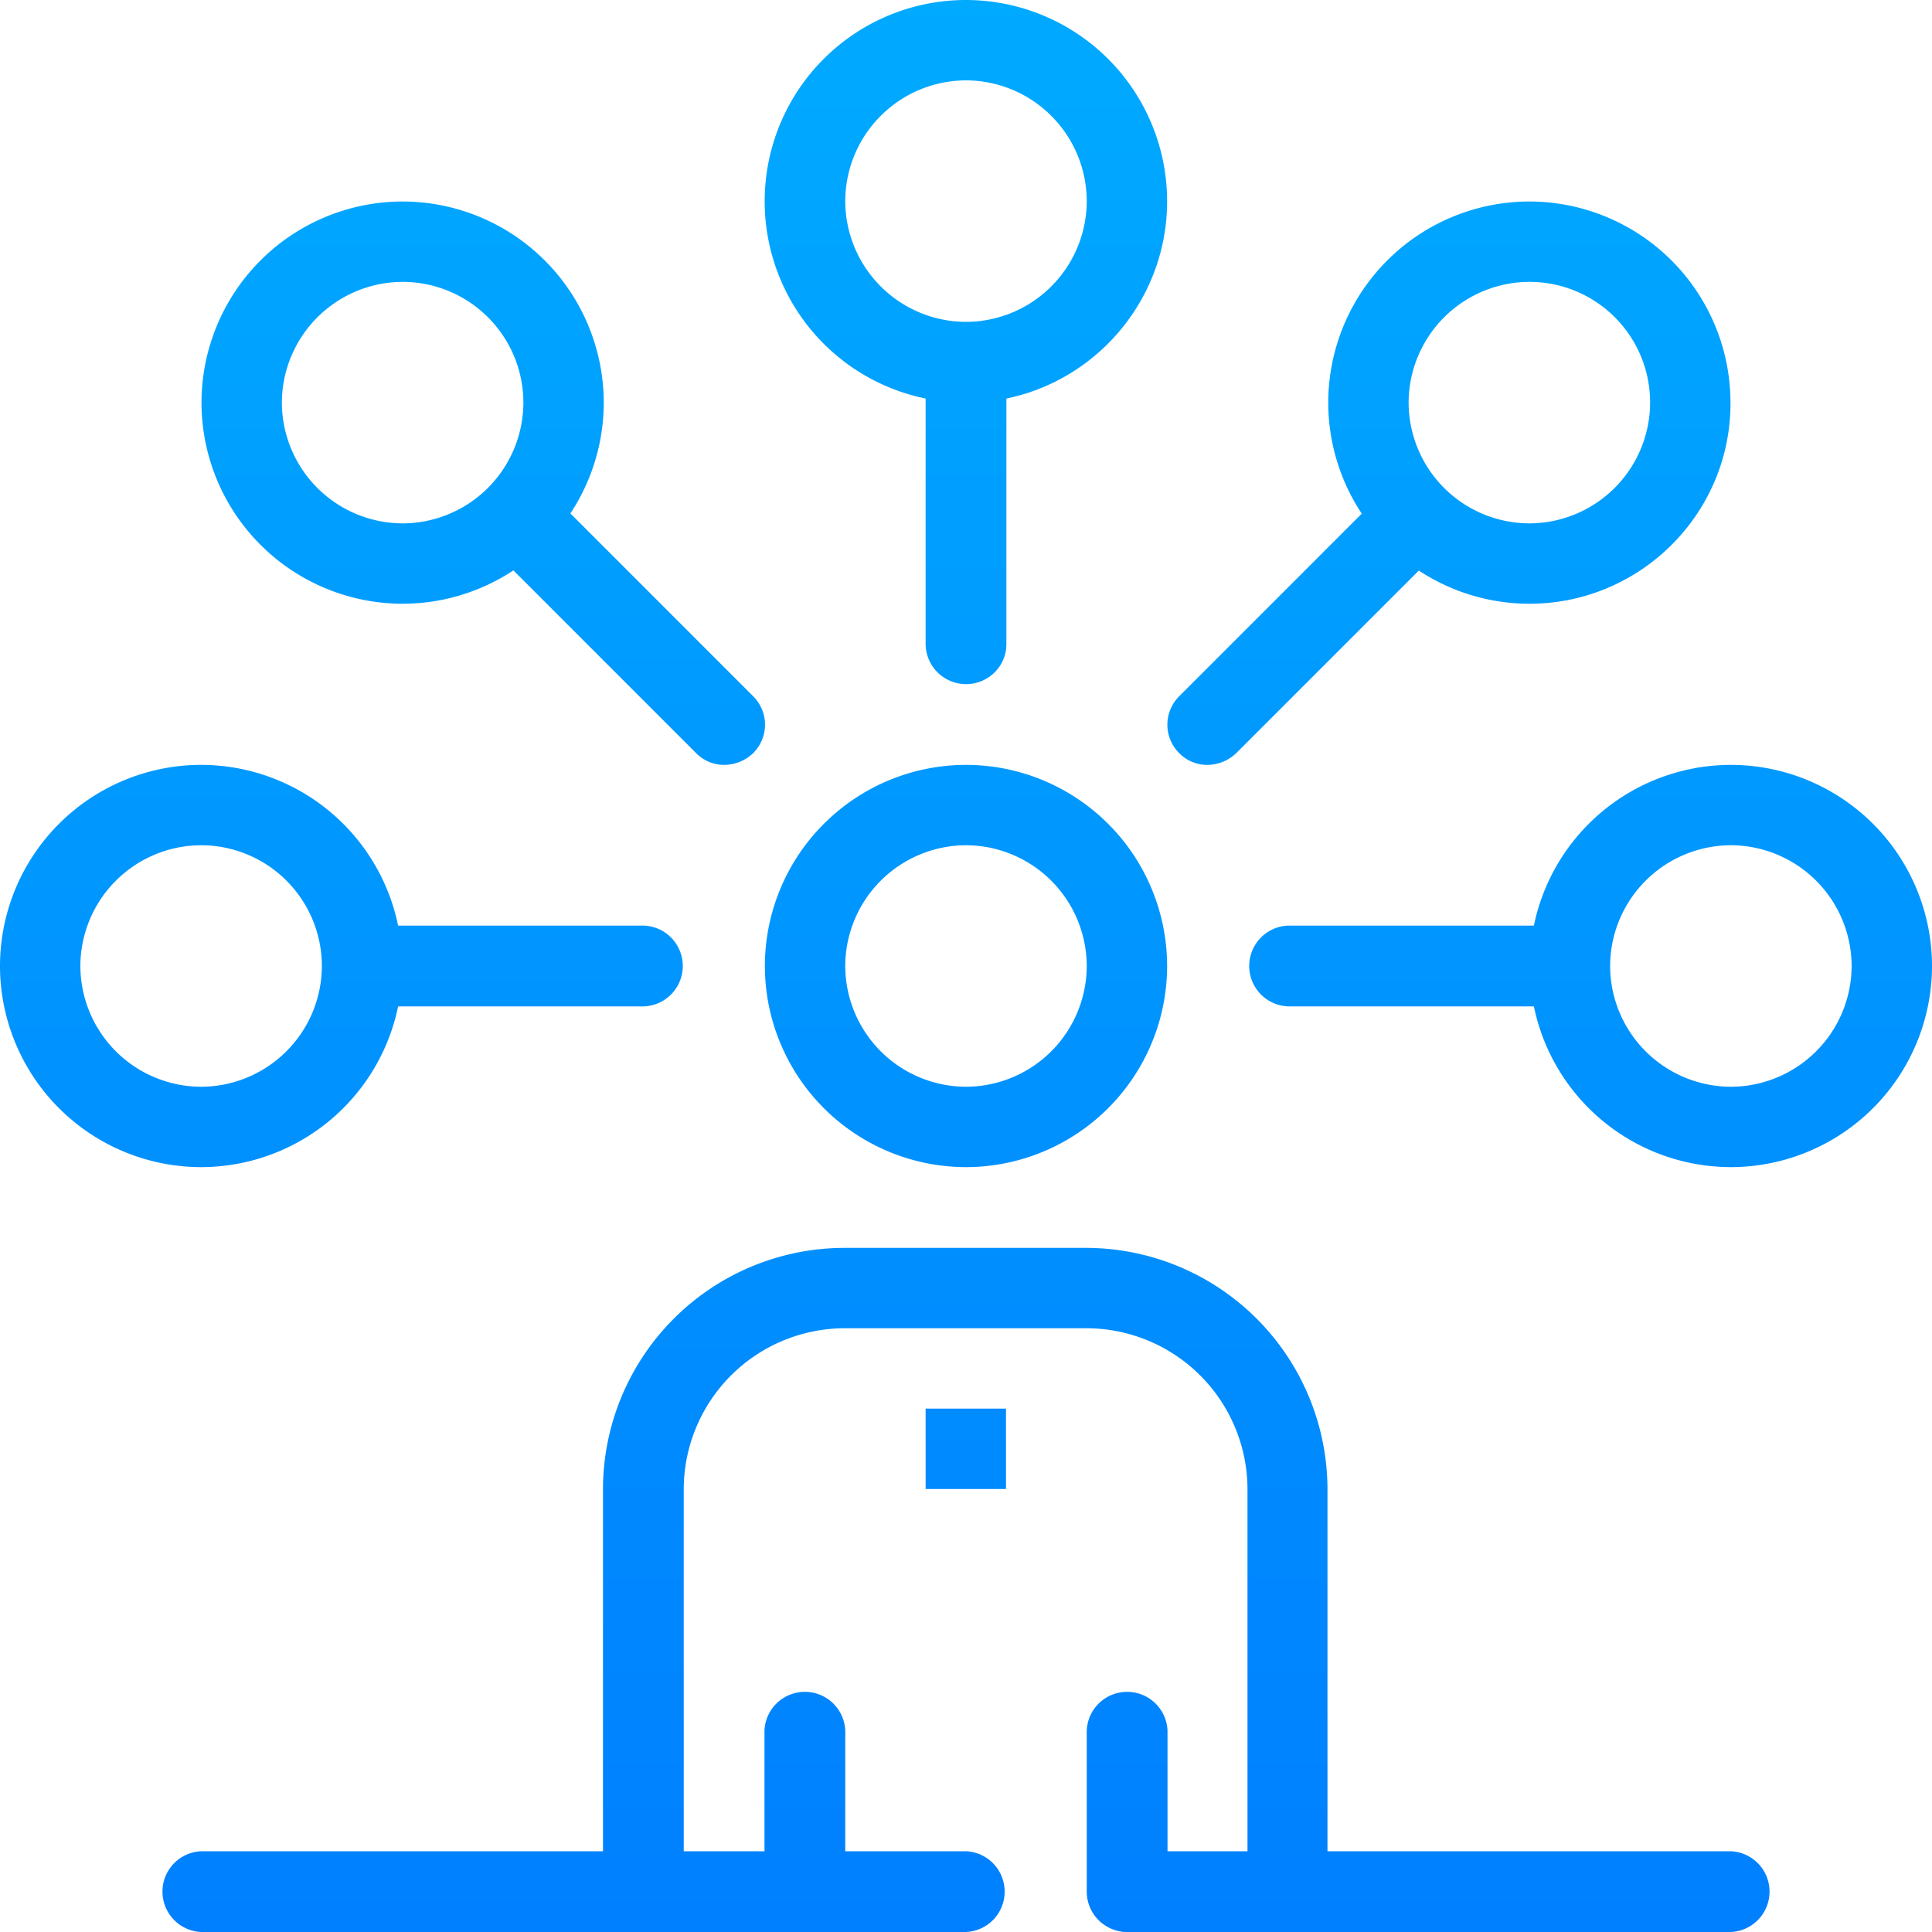 <svg width="50" height="50" viewBox="0 0 50 50" fill="none" xmlns="http://www.w3.org/2000/svg"><g clip-path="url(#a)"><path d="M25 50H5.205a1.046 1.046 0 0 1 0-2.09H25A1.046 1.046 0 0 1 25 50z" fill="url(#b)"/><path d="M44.795 50H29.17a1.046 1.046 0 0 1 0-2.09h15.625a1.046 1.046 0 0 1 0 2.09z" fill="url(#c)"/><path d="M33.33 50a1.046 1.046 0 0 1-1.045-1.045v-10.41a4.174 4.174 0 0 0-4.17-4.17h-6.25a4.174 4.174 0 0 0-4.17 4.17v10.42a1.046 1.046 0 0 1-2.09 0v-10.42a6.256 6.256 0 0 1 6.25-6.25h6.25a6.256 6.256 0 0 1 6.25 6.25v10.42c.02.566-.449 1.035-1.025 1.035z" fill="url(#d)"/><path d="M25 30.205A5.21 5.21 0 0 1 19.795 25 5.21 5.21 0 0 1 25 19.795 5.21 5.21 0 0 1 30.205 25 5.21 5.21 0 0 1 25 30.205zm0-8.33A3.134 3.134 0 0 0 21.875 25 3.134 3.134 0 0 0 25 28.125 3.134 3.134 0 0 0 28.125 25 3.134 3.134 0 0 0 25 21.875z" fill="url(#e)"/><path d="M23.955 36.455h2.08v2.08h-2.08v-2.08z" fill="url(#f)"/><path d="M29.17 50a1.046 1.046 0 0 1-1.045-1.045v-4.17a1.046 1.046 0 0 1 2.09 0v4.17A1.052 1.052 0 0 1 29.17 50z" fill="url(#g)"/><path d="M20.83 50a1.046 1.046 0 0 1-1.045-1.045v-4.17a1.046 1.046 0 0 1 2.09 0v4.17c0 .576-.469 1.045-1.045 1.045z" fill="url(#h)"/><path d="M25 10.42A5.21 5.21 0 0 1 25 0a5.21 5.21 0 0 1 5.205 5.205c0 2.871-2.334 5.215-5.205 5.215zm0-8.34a3.134 3.134 0 0 0-3.125 3.125A3.134 3.134 0 0 0 25 8.33a3.134 3.134 0 0 0 3.125-3.125A3.134 3.134 0 0 0 25 2.08z" fill="url(#i)"/><path d="M10.42 15.625a5.21 5.21 0 0 1-5.205-5.205 5.21 5.21 0 0 1 5.205-5.205 5.21 5.21 0 0 1 5.205 5.205 5.21 5.21 0 0 1-5.205 5.205zm0-8.33a3.134 3.134 0 0 0-3.125 3.125 3.134 3.134 0 0 0 3.125 3.125 3.134 3.134 0 0 0 3.125-3.125 3.128 3.128 0 0 0-3.125-3.125z" fill="url(#j)"/><path d="M39.58 15.625a5.21 5.21 0 0 1-5.205-5.205 5.21 5.21 0 0 1 5.205-5.205 5.21 5.21 0 0 1 5.205 5.205c.01 2.871-2.334 5.205-5.205 5.205zm0-8.33a3.134 3.134 0 0 0-3.125 3.125 3.134 3.134 0 0 0 3.125 3.125 3.134 3.134 0 0 0 3.125-3.125 3.122 3.122 0 0 0-3.125-3.125z" fill="url(#k)"/><path d="M44.795 30.205A5.21 5.21 0 0 1 39.59 25a5.21 5.21 0 0 1 5.205-5.205A5.21 5.21 0 0 1 50 25a5.21 5.21 0 0 1-5.205 5.205zm0-8.33A3.134 3.134 0 0 0 41.67 25a3.134 3.134 0 0 0 3.125 3.125A3.134 3.134 0 0 0 47.92 25a3.134 3.134 0 0 0-3.125-3.125z" fill="url(#l)"/><path d="M5.205 30.205A5.21 5.21 0 0 1 0 25a5.21 5.21 0 0 1 5.205-5.205A5.21 5.21 0 0 1 10.41 25a5.21 5.21 0 0 1-5.205 5.205zm0-8.33A3.134 3.134 0 0 0 2.08 25a3.134 3.134 0 0 0 3.125 3.125A3.134 3.134 0 0 0 8.33 25a3.128 3.128 0 0 0-3.125-3.125z" fill="url(#m)"/><path d="M25 17.705a1.046 1.046 0 0 1-1.045-1.045V9.375a1.046 1.046 0 0 1 2.09 0v7.295c0 .576-.469 1.035-1.045 1.035z" fill="url(#n)"/><path d="M16.67 26.045H9.375a1.046 1.046 0 0 1 0-2.09h7.295a1.046 1.046 0 0 1 0 2.09z" fill="url(#o)"/><path d="M18.749 19.795a1.01 1.01 0 0 1-.732-.303l-5.205-5.205a1.037 1.037 0 0 1 0-1.475c.41-.41 1.064-.41 1.474 0l5.205 5.206c.41.41.41 1.064 0 1.474a1.093 1.093 0 0 1-.742.303z" fill="url(#p)"/><path d="M31.251 19.795a1.01 1.01 0 0 1-.732-.303 1.037 1.037 0 0 1 0-1.474l5.205-5.206c.41-.41 1.064-.41 1.474 0 .41.41.41 1.065 0 1.475l-5.205 5.205a1.093 1.093 0 0 1-.742.303z" fill="url(#q)"/><path d="M40.625 26.045H33.33a1.046 1.046 0 0 1 0-2.09h7.295a1.046 1.046 0 0 1 0 2.09z" fill="url(#r)"/></g><defs><linearGradient id="b" x1="15.104" y1="-.205" x2="15.104" y2="49.794" gradientUnits="userSpaceOnUse"><stop stop-color="#0AF"/><stop offset="1" stop-color="#0080FF"/></linearGradient><linearGradient id="c" x1="36.979" y1="-.205" x2="36.979" y2="49.794" gradientUnits="userSpaceOnUse"><stop stop-color="#0AF"/><stop offset="1" stop-color="#0080FF"/></linearGradient><linearGradient id="d" x1="25" y1="-.206" x2="25" y2="49.794" gradientUnits="userSpaceOnUse"><stop stop-color="#0AF"/><stop offset="1" stop-color="#0080FF"/></linearGradient><linearGradient id="e" x1="25" y1="-.206" x2="25" y2="49.794" gradientUnits="userSpaceOnUse"><stop stop-color="#0AF"/><stop offset="1" stop-color="#0080FF"/></linearGradient><linearGradient id="f" x1="25" y1="-.206" x2="25" y2="49.794" gradientUnits="userSpaceOnUse"><stop stop-color="#0AF"/><stop offset="1" stop-color="#0080FF"/></linearGradient><linearGradient id="g" x1="29.167" y1="-.206" x2="29.167" y2="49.794" gradientUnits="userSpaceOnUse"><stop stop-color="#0AF"/><stop offset="1" stop-color="#0080FF"/></linearGradient><linearGradient id="h" x1="20.833" y1="-.206" x2="20.833" y2="49.794" gradientUnits="userSpaceOnUse"><stop stop-color="#0AF"/><stop offset="1" stop-color="#0080FF"/></linearGradient><linearGradient id="i" x1="25" y1="-.206" x2="25" y2="49.794" gradientUnits="userSpaceOnUse"><stop stop-color="#0AF"/><stop offset="1" stop-color="#0080FF"/></linearGradient><linearGradient id="j" x1="10.417" y1="-.206" x2="10.417" y2="49.794" gradientUnits="userSpaceOnUse"><stop stop-color="#0AF"/><stop offset="1" stop-color="#0080FF"/></linearGradient><linearGradient id="k" x1="39.583" y1="-.206" x2="39.583" y2="49.794" gradientUnits="userSpaceOnUse"><stop stop-color="#0AF"/><stop offset="1" stop-color="#0080FF"/></linearGradient><linearGradient id="l" x1="44.792" y1="-.206" x2="44.792" y2="49.794" gradientUnits="userSpaceOnUse"><stop stop-color="#0AF"/><stop offset="1" stop-color="#0080FF"/></linearGradient><linearGradient id="m" x1="5.208" y1="-.206" x2="5.208" y2="49.794" gradientUnits="userSpaceOnUse"><stop stop-color="#0AF"/><stop offset="1" stop-color="#0080FF"/></linearGradient><linearGradient id="n" x1="25" y1="-.206" x2="25" y2="49.794" gradientUnits="userSpaceOnUse"><stop stop-color="#0AF"/><stop offset="1" stop-color="#0080FF"/></linearGradient><linearGradient id="o" x1="13.021" y1="-.206" x2="13.021" y2="49.794" gradientUnits="userSpaceOnUse"><stop stop-color="#0AF"/><stop offset="1" stop-color="#0080FF"/></linearGradient><linearGradient id="p" x1="16.145" y1="-.206" x2="16.145" y2="49.794" gradientUnits="userSpaceOnUse"><stop stop-color="#0AF"/><stop offset="1" stop-color="#0080FF"/></linearGradient><linearGradient id="q" x1="33.855" y1="-.206" x2="33.855" y2="49.794" gradientUnits="userSpaceOnUse"><stop stop-color="#0AF"/><stop offset="1" stop-color="#0080FF"/></linearGradient><linearGradient id="r" x1="36.979" y1="-.206" x2="36.979" y2="49.794" gradientUnits="userSpaceOnUse"><stop stop-color="#0AF"/><stop offset="1" stop-color="#0080FF"/></linearGradient><clipPath id="a"><path fill="#fff" d="M0 0h50v50H0z"/></clipPath></defs></svg>